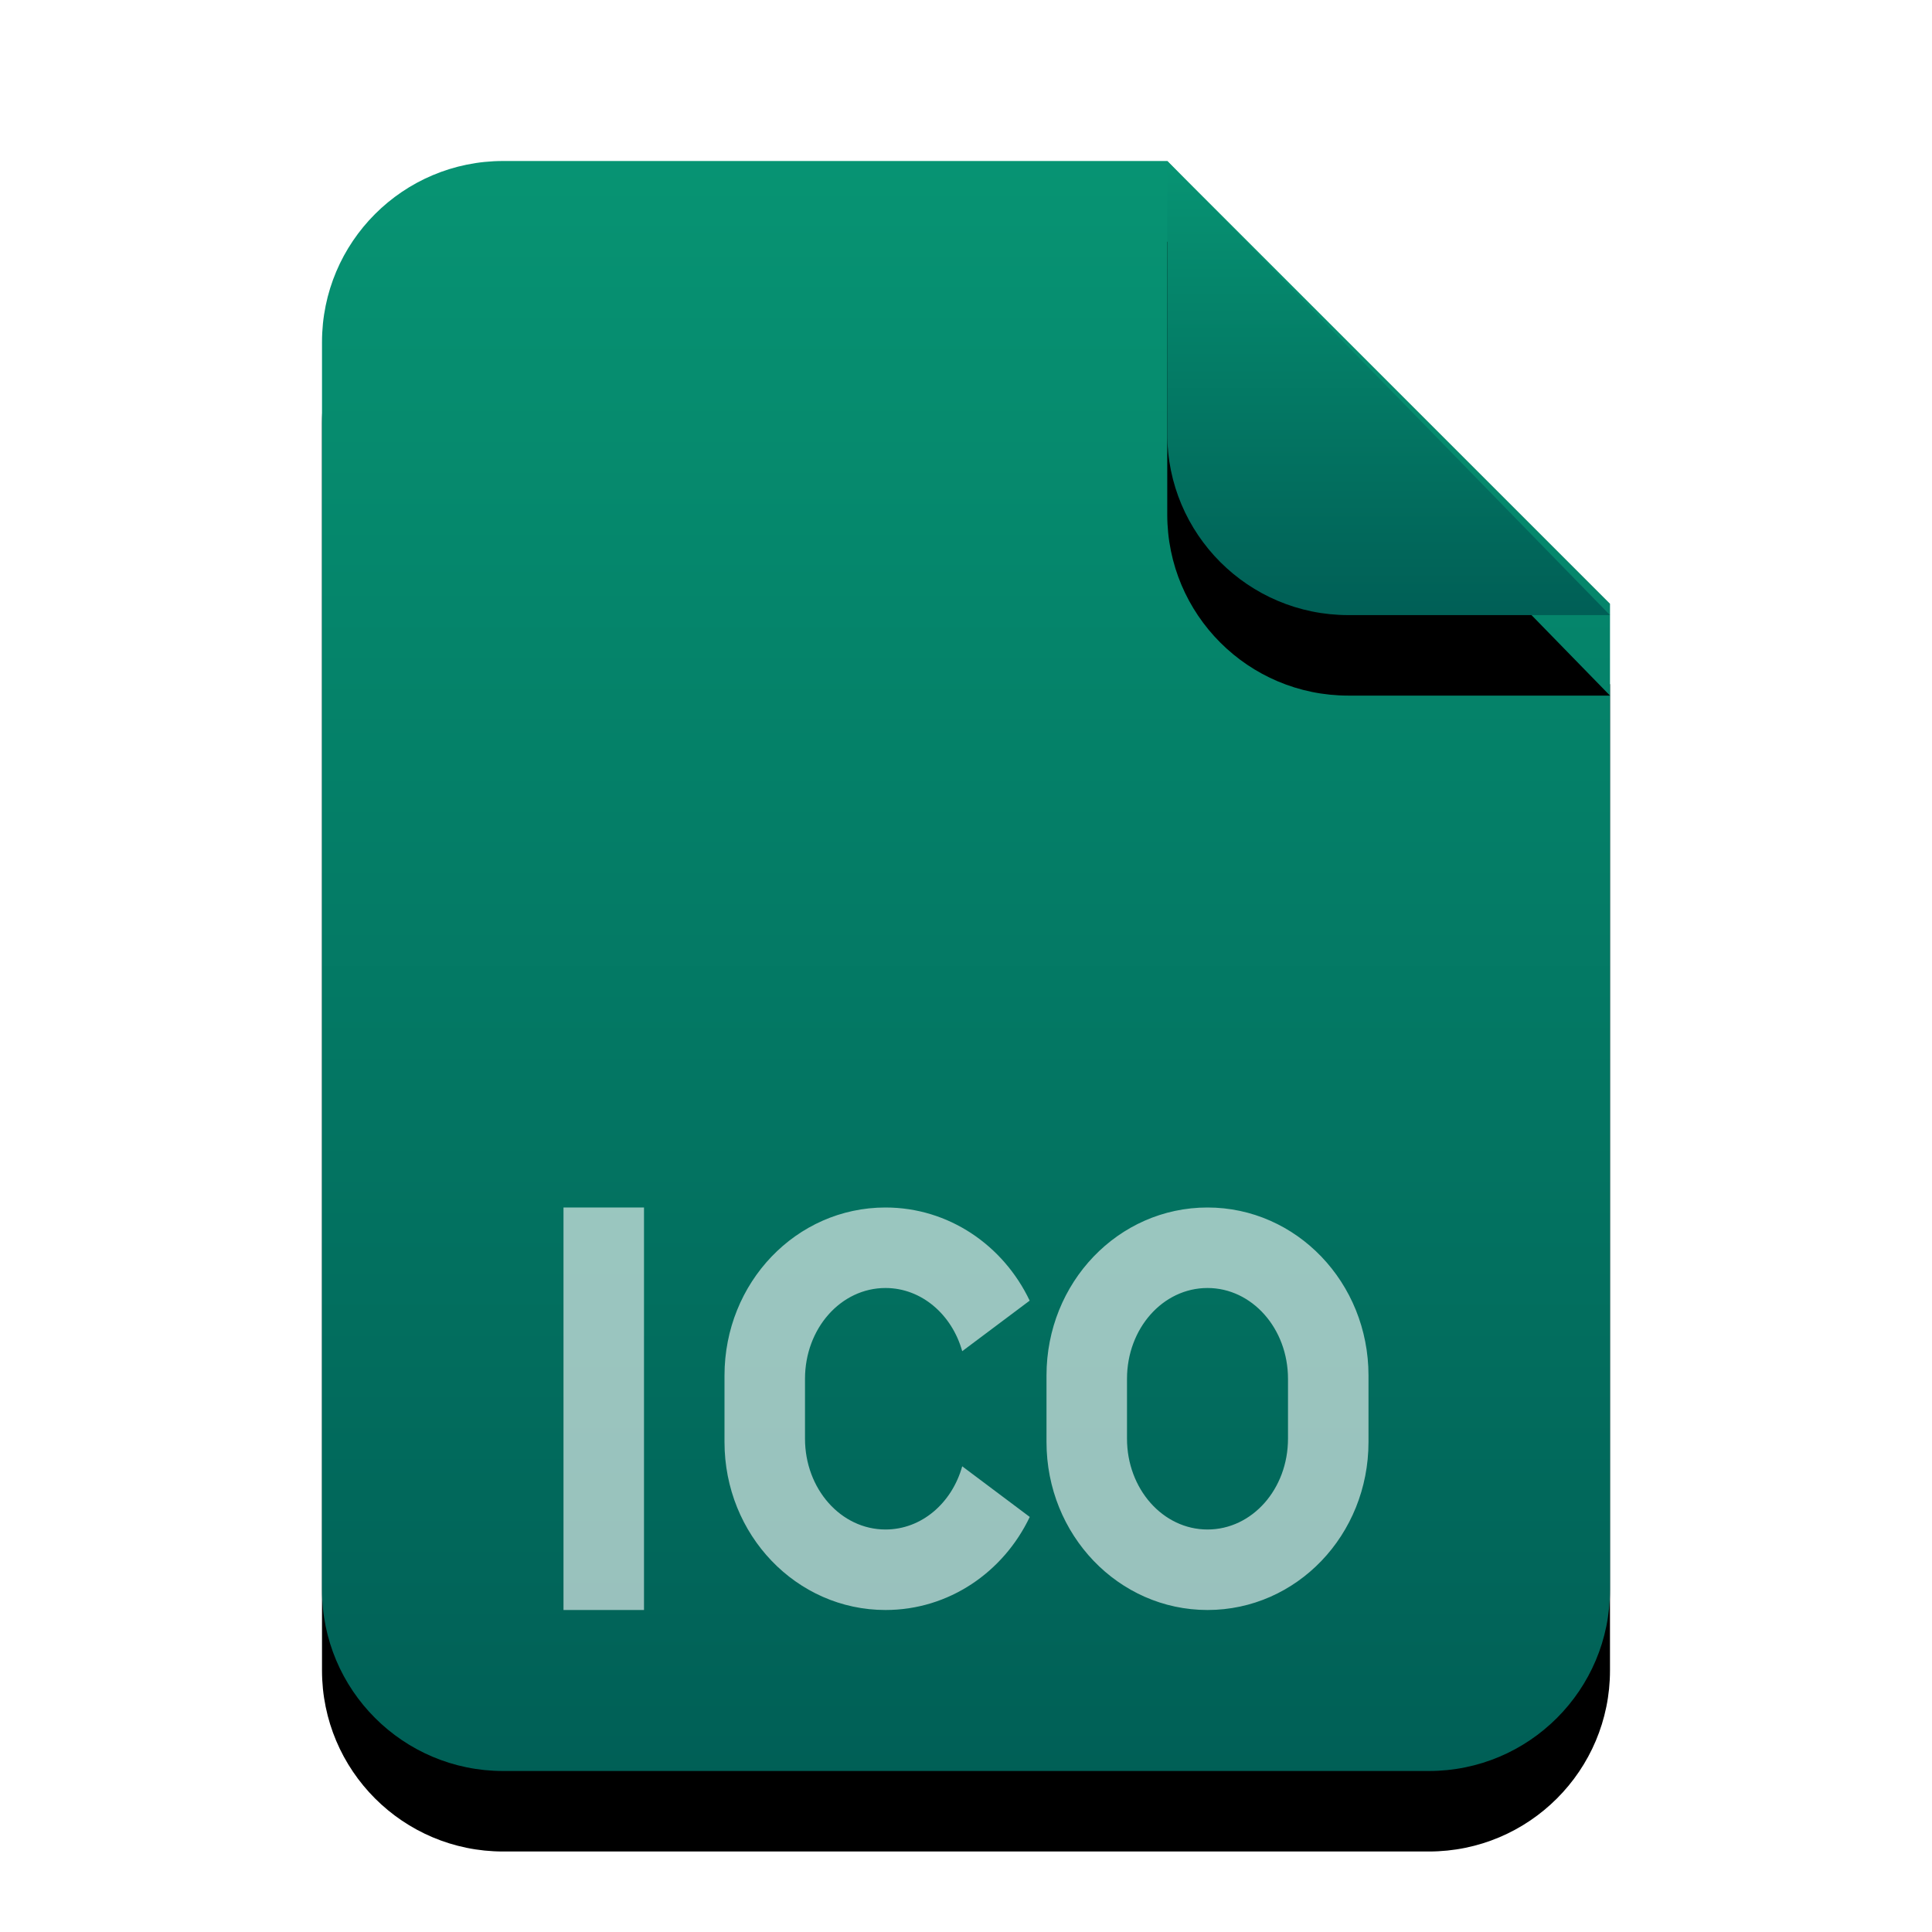 <svg xmlns="http://www.w3.org/2000/svg" xmlns:xlink="http://www.w3.org/1999/xlink" width="24" height="24" viewBox="0 0 24 24">
  <defs>
    <linearGradient id="image-ico-c" x1="50%" x2="50%" y1="0%" y2="100%">
      <stop offset="0%" stop-color="#079473"/>
      <stop offset="100%" stop-color="#005F56"/>
    </linearGradient>
    <path id="image-ico-b" d="M16,17.75 C16,18.993 14.993,20 13.75,20 L2.25,20 C1.007,20 1.52179594e-16,18.993 0,17.75 L0,2.25 C-1.52179594e-16,1.007 1.007,2.28269391e-16 2.25,0 L10.5,0 L16,5.5 L16,17.75 Z"/>
    <filter id="image-ico-a" width="143.8%" height="135%" x="-21.9%" y="-12.5%" filterUnits="objectBoundingBox">
      <feOffset dy="1" in="SourceAlpha" result="shadowOffsetOuter1"/>
      <feGaussianBlur in="shadowOffsetOuter1" result="shadowBlurOuter1" stdDeviation="1"/>
      <feColorMatrix in="shadowBlurOuter1" values="0 0 0 0 0.148   0 0 0 0 0.486   0 0 0 0 0.407  0 0 0 0.2 0"/>
    </filter>
    <linearGradient id="image-ico-f" x1="50%" x2="50%" y1="0%" y2="100%">
      <stop offset="0%" stop-color="#079473"/>
      <stop offset="100%" stop-color="#005F56"/>
    </linearGradient>
    <path id="image-ico-e" d="M10.5,0 L16,5.641 L12.75,5.641 C11.507,5.641 10.5,4.634 10.5,3.391 L10.5,0 L10.5,0 Z"/>
    <filter id="image-ico-d" width="227.3%" height="224.1%" x="-63.6%" y="-44.3%" filterUnits="objectBoundingBox">
      <feOffset dy="1" in="SourceAlpha" result="shadowOffsetOuter1"/>
      <feGaussianBlur in="shadowOffsetOuter1" result="shadowBlurOuter1" stdDeviation="1"/>
      <feColorMatrix in="shadowBlurOuter1" values="0 0 0 0 0.15   0 0 0 0 0.486   0 0 0 0 0.407  0 0 0 0.2 0"/>
    </filter>
  </defs>
  <g fill="none" fill-rule="evenodd">
    <g transform="translate(4 2)">
      <use fill="#000" filter="url(#image-ico-a)" xlink:href="#image-ico-b"/>
      <use fill="url(#image-ico-c)" xlink:href="#image-ico-b"/>
      <use fill="#000" filter="url(#image-ico-d)" xlink:href="#image-ico-e"/>
      <use fill="url(#image-ico-f)" xlink:href="#image-ico-e"/>
    </g>
    <path fill="#FFF" fill-opacity=".6" d="M15 16C15.553 16 16 16.503 16 17.129L16 17.871C16 18.497 15.555 19 15 19 14.447 19 14 18.497 14 17.871L14 17.129C14 16.503 14.445 16 15 16zM13 17.913C13 19.067 13.894 20 15 20 16.109 20 17 19.067 17 17.913L17 17.087C17 15.933 16.106 15 15 15 13.891 15 13 15.933 13 17.087L13 17.913zM11.953 16.785L12.791 16.157C12.464 15.47 11.785 15 11 15 9.891 15 9 15.933 9 17.087L9 17.913C9 19.067 9.894 20 11 20 11.787 20 12.465 19.53 12.792 18.844L12.792 18.844 11.953 18.215C11.825 18.671 11.449 19 11 19 10.447 19 10 18.497 10 17.871L10 17.129C10 16.503 10.445 16 11 16 11.447 16 11.825 16.329 11.953 16.785L11.953 16.785z"/>
    <polygon fill="#FFF" fill-opacity=".6" points="8 15 8 20 7 20 7 15"/>
  </g>
</svg>
